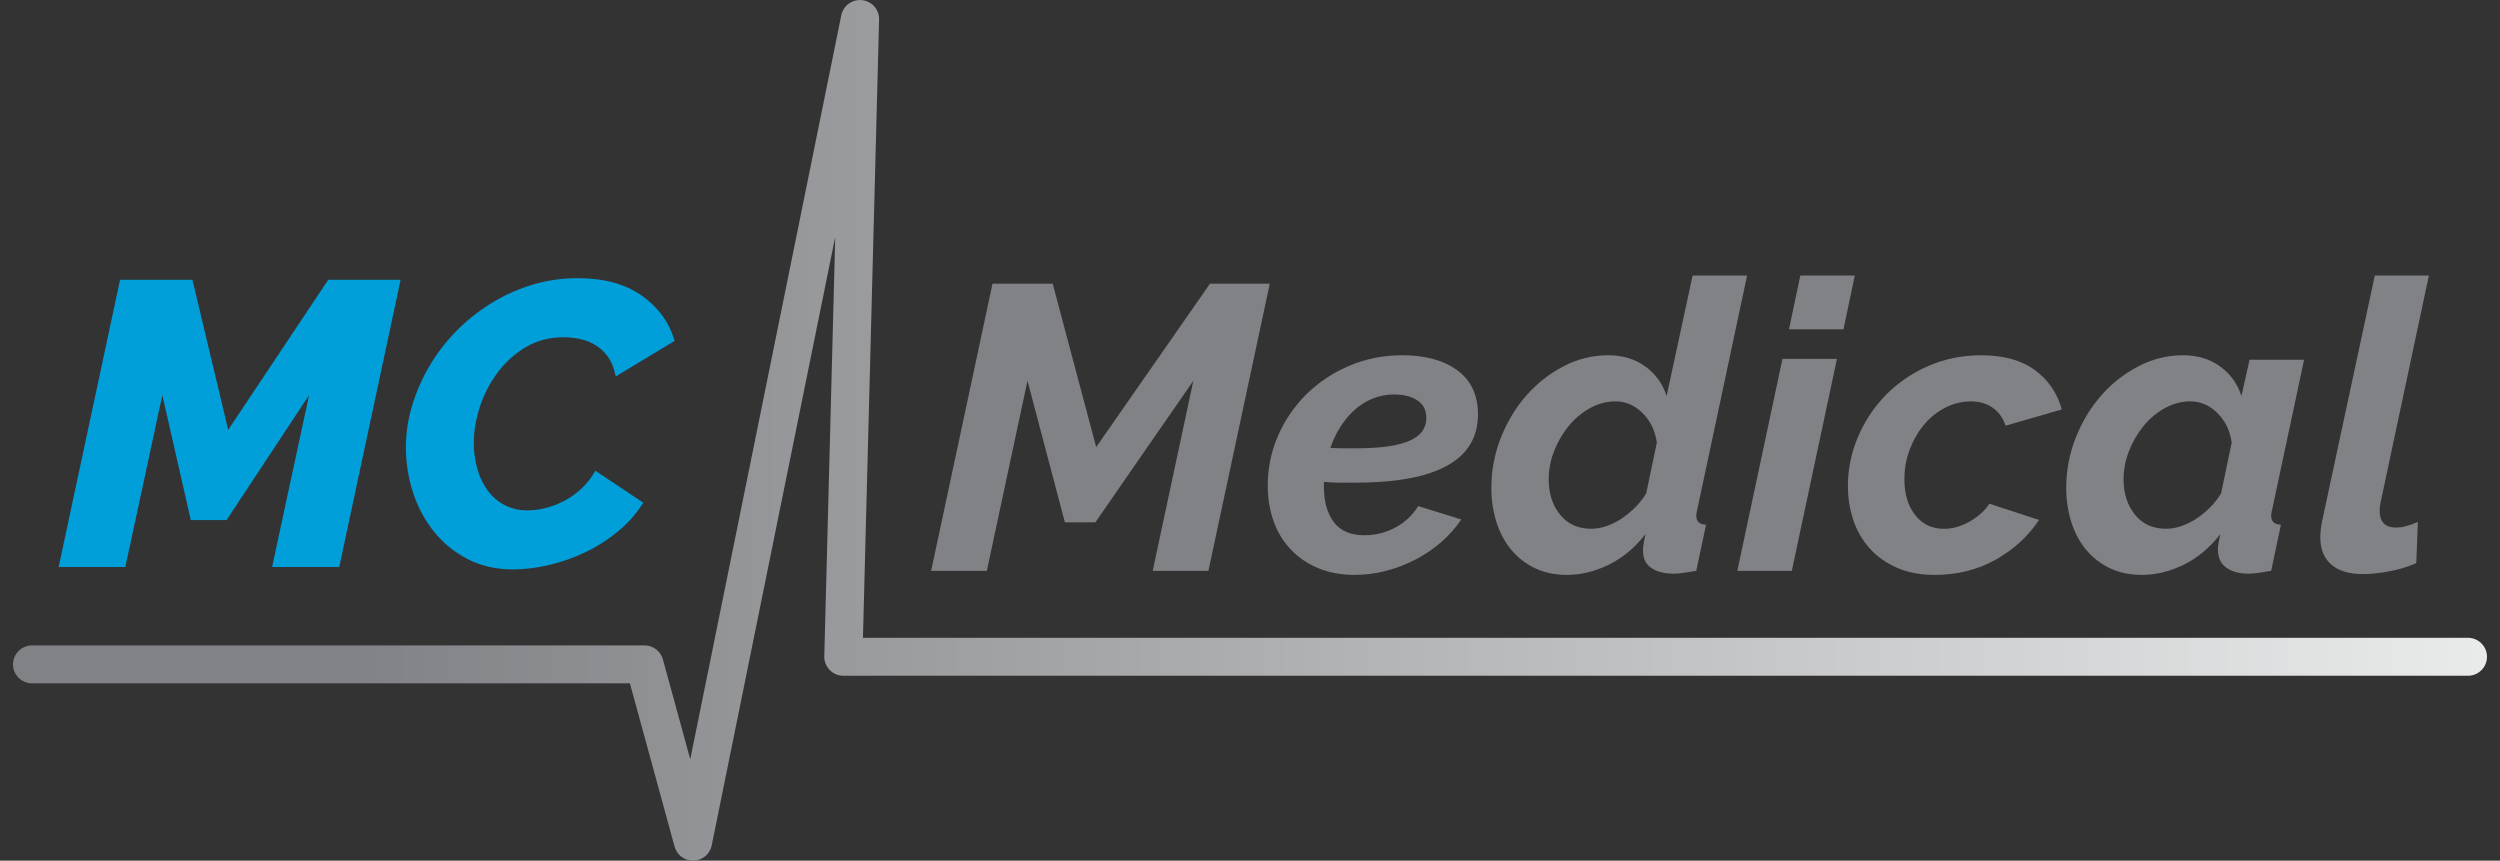 <svg width="183" height="63" viewBox="0 0 183 63" fill="none" xmlns="http://www.w3.org/2000/svg">
<rect x="0" y="0" width="183" height="63" fill="#333333" stroke="none"/>
<path d="M8.788 20.482H14.085L16.704 31.466L24.026 20.482H29.324L24.832 41.503H19.918L22.626 28.92L16.585 38.069H13.966L11.883 28.92L9.175 41.503H4.293L8.788 20.482Z" fill="#009FDA"/>
<path d="M37.566 41.681C36.316 41.681 35.205 41.429 34.232 40.926C33.276 40.435 32.435 39.749 31.764 38.913C31.08 38.057 30.561 37.083 30.231 36.04C29.884 34.964 29.708 33.84 29.71 32.709C29.714 31.717 29.86 30.73 30.142 29.779C30.738 27.749 31.814 25.89 33.282 24.36C34.037 23.57 34.887 22.873 35.812 22.288C36.757 21.689 37.778 21.216 38.847 20.881C39.964 20.532 41.128 20.357 42.299 20.363C44.203 20.363 45.761 20.787 46.972 21.636C48.183 22.484 48.986 23.59 49.382 24.953L45.067 27.558C44.967 27.006 44.794 26.547 44.546 26.181C44.308 25.826 43.999 25.524 43.638 25.293C43.283 25.067 42.89 24.906 42.478 24.819C42.077 24.732 41.668 24.687 41.258 24.686C40.226 24.686 39.303 24.927 38.49 25.41C37.682 25.889 36.979 26.523 36.421 27.276C35.857 28.035 35.419 28.88 35.126 29.778C34.83 30.686 34.681 31.564 34.681 32.413C34.677 33.052 34.763 33.689 34.935 34.305C35.088 34.868 35.34 35.399 35.679 35.875C36 36.326 36.422 36.697 36.911 36.96C37.406 37.226 37.972 37.359 38.607 37.359C39.044 37.357 39.478 37.303 39.902 37.198C40.367 37.083 40.816 36.914 41.242 36.695C41.705 36.455 42.135 36.156 42.52 35.804C42.945 35.416 43.302 34.961 43.577 34.457L47.088 36.796C46.6 37.58 45.986 38.28 45.272 38.868C44.541 39.478 43.737 39.996 42.877 40.408C42.022 40.82 41.123 41.138 40.198 41.356C39.277 41.572 38.399 41.681 37.566 41.681Z" fill="#009FDA"/>
<path d="M72.653 20.764H77.057L80.241 32.726L88.573 20.764H92.948L88.456 41.786H84.378L87.354 27.87L80.182 38.233H77.95L75.212 27.87L72.236 41.786H68.159L72.653 20.764Z" fill="#808285"/>
<path d="M99.169 42.082C98.177 42.082 97.289 41.919 96.505 41.594C95.744 41.287 95.059 40.822 94.494 40.229C93.93 39.637 93.499 38.931 93.231 38.159C92.943 37.359 92.799 36.486 92.8 35.539C92.795 34.281 93.053 33.035 93.559 31.882C94.052 30.747 94.759 29.717 95.642 28.847C96.525 27.979 97.566 27.288 98.767 26.775C99.968 26.261 101.263 26.005 102.652 26.005C104.338 26.005 105.683 26.375 106.685 27.115C107.687 27.856 108.188 28.926 108.188 30.328C108.188 33.664 105.192 35.332 99.2 35.332H98.099C97.721 35.332 97.325 35.312 96.909 35.272V35.657C96.909 36.704 97.147 37.553 97.623 38.203C98.099 38.854 98.853 39.18 99.884 39.18C100.669 39.182 101.442 38.989 102.132 38.617C102.824 38.253 103.405 37.711 103.813 37.047L106.97 38.024C106.558 38.633 106.068 39.185 105.513 39.667C104.937 40.17 104.303 40.603 103.623 40.956C102.937 41.311 102.213 41.589 101.465 41.785C100.716 41.982 99.944 42.082 99.169 42.082ZM102.055 28.876C101.504 28.872 100.957 28.978 100.448 29.187C99.96 29.39 99.512 29.676 99.124 30.033C98.728 30.4 98.382 30.818 98.097 31.276C97.8 31.749 97.56 32.256 97.383 32.786C97.7 32.806 98.008 32.816 98.305 32.816H99.228C100.181 32.816 100.989 32.766 101.654 32.668C102.318 32.569 102.854 32.422 103.261 32.225C103.667 32.028 103.96 31.796 104.138 31.529C104.32 31.252 104.414 30.927 104.407 30.596C104.407 30.024 104.188 29.595 103.752 29.308C103.315 29.021 102.75 28.877 102.055 28.877V28.876Z" fill="#808285"/>
<path d="M114.703 42.082C113.83 42.082 113.051 41.919 112.366 41.594C111.694 41.277 111.1 40.817 110.626 40.246C110.15 39.674 109.788 38.998 109.54 38.219C109.287 37.408 109.162 36.565 109.168 35.716C109.164 34.455 109.402 33.204 109.867 32.03C110.333 30.857 110.958 29.825 111.742 28.936C112.507 28.062 113.431 27.339 114.465 26.805C115.465 26.279 116.579 26.005 117.71 26.005C118.782 26.005 119.695 26.281 120.448 26.834C121.188 27.367 121.731 28.126 121.996 28.996L123.899 20.171H127.887L124.256 37.225C124.203 37.398 124.173 37.577 124.167 37.758C124.167 38.172 124.405 38.389 124.881 38.409L124.167 41.785C123.809 41.844 123.497 41.892 123.229 41.933C122.998 41.969 122.764 41.989 122.53 41.992C121.835 41.992 121.284 41.854 120.878 41.577C120.472 41.301 120.268 40.876 120.268 40.304C120.269 40.13 120.284 39.957 120.312 39.786C120.342 39.598 120.387 39.366 120.447 39.09C119.691 40.077 118.804 40.822 117.783 41.325C116.763 41.829 115.736 42.081 114.703 42.082ZM116.489 38.706C116.859 38.701 117.225 38.636 117.575 38.514C117.97 38.382 118.345 38.198 118.691 37.967C119.055 37.724 119.393 37.446 119.702 37.138C120.014 36.828 120.284 36.48 120.506 36.101L121.28 32.4C121.16 31.532 120.813 30.812 120.238 30.239C119.664 29.666 118.999 29.38 118.244 29.381C117.609 29.381 116.994 29.543 116.399 29.869C115.798 30.199 115.268 30.641 114.837 31.172C114.384 31.724 114.023 32.343 113.765 33.008C113.5 33.672 113.364 34.38 113.364 35.095C113.364 36.121 113.641 36.98 114.196 37.671C114.752 38.363 115.516 38.708 116.489 38.706Z" fill="#808285"/>
<path d="M130.476 26.271H134.464L131.161 41.786H127.173L130.476 26.271ZM131.785 20.171H135.773L134.94 24.109H130.952L131.785 20.171Z" fill="#808285"/>
<path d="M141.606 42.082C140.574 42.082 139.662 41.909 138.868 41.564C138.075 41.218 137.41 40.75 136.874 40.158C136.334 39.557 135.923 38.852 135.669 38.087C135.398 37.276 135.262 36.425 135.267 35.57C135.267 34.344 135.515 33.131 135.996 32.003C136.471 30.864 137.157 29.824 138.019 28.938C138.883 28.05 139.914 27.339 141.113 26.807C142.313 26.274 143.617 26.007 145.027 26.007C146.673 26.007 147.987 26.372 148.97 27.102C149.953 27.833 150.603 28.79 150.92 29.974L146.813 31.159C146.614 30.587 146.297 30.148 145.861 29.841C145.425 29.535 144.889 29.383 144.254 29.383C143.628 29.385 143.012 29.532 142.453 29.812C141.861 30.103 141.335 30.511 140.905 31.011C140.459 31.524 140.097 32.131 139.819 32.832C139.537 33.554 139.396 34.322 139.403 35.097C139.403 36.163 139.666 37.031 140.192 37.702C140.717 38.373 141.417 38.709 142.289 38.709C142.924 38.709 143.554 38.531 144.179 38.176C144.804 37.821 145.285 37.387 145.622 36.873L149.253 38.058C148.48 39.242 147.428 40.209 146.099 40.959C144.769 41.71 143.272 42.084 141.606 42.082Z" fill="#808285"/>
<path d="M156.783 42.082C155.91 42.082 155.131 41.919 154.447 41.594C153.775 41.277 153.181 40.817 152.707 40.246C152.231 39.674 151.869 38.998 151.621 38.219C151.368 37.408 151.243 36.565 151.249 35.716C151.244 34.455 151.481 33.204 151.946 32.03C152.412 30.857 153.037 29.825 153.821 28.936C154.586 28.062 155.51 27.339 156.544 26.805C157.544 26.279 158.657 26.005 159.788 26.005C160.859 26.005 161.772 26.281 162.526 26.834C163.265 27.367 163.809 28.126 164.073 28.996L164.668 26.331H168.66L166.338 37.227C166.285 37.4 166.255 37.579 166.249 37.76C166.249 38.174 166.487 38.391 166.963 38.411L166.249 41.786C165.891 41.845 165.579 41.894 165.311 41.934C165.08 41.97 164.847 41.989 164.613 41.992C163.918 41.992 163.367 41.845 162.961 41.549C162.554 41.254 162.351 40.81 162.351 40.217C162.351 39.98 162.411 39.605 162.53 39.092C161.774 40.079 160.886 40.824 159.866 41.328C158.846 41.831 157.819 42.083 156.783 42.082ZM158.57 38.706C158.94 38.701 159.306 38.636 159.656 38.514C160.05 38.382 160.426 38.198 160.772 37.967C161.135 37.724 161.474 37.446 161.783 37.138C162.095 36.828 162.365 36.48 162.587 36.101L163.36 32.4C163.241 31.532 162.894 30.812 162.319 30.239C161.744 29.666 161.079 29.38 160.325 29.381C159.69 29.381 159.074 29.543 158.479 29.869C157.879 30.199 157.349 30.641 156.917 31.172C156.465 31.724 156.104 32.343 155.846 33.008C155.581 33.672 155.445 34.38 155.444 35.095C155.444 36.121 155.722 36.98 156.277 37.671C156.832 38.363 157.597 38.708 158.57 38.706Z" fill="#808285"/>
<path d="M172.973 42.023C171.961 42.023 171.187 41.791 170.651 41.327C170.115 40.863 169.847 40.197 169.848 39.329C169.848 39.151 169.858 38.973 169.878 38.796C169.897 38.618 169.927 38.42 169.967 38.203L173.836 20.171H177.794L174.252 36.812C174.232 36.91 174.218 37.008 174.208 37.108C174.198 37.206 174.193 37.305 174.193 37.404C174.193 38.214 174.599 38.618 175.413 38.618C175.67 38.612 175.925 38.572 176.172 38.5C176.452 38.423 176.726 38.324 176.99 38.203L176.871 41.223C176.247 41.495 175.593 41.693 174.922 41.815C174.197 41.953 173.548 42.023 172.973 42.023Z" fill="#808285"/>
<path d="M50.727 63C50.421 63 50.123 62.9 49.879 62.715C49.636 62.529 49.461 62.27 49.38 61.975L46.11 50.022H2.397C2.21 50.028 2.023 49.997 1.848 49.93C1.673 49.863 1.513 49.761 1.379 49.632C1.244 49.502 1.137 49.347 1.063 49.175C0.99 49.004 0.952 48.819 0.952 48.633C0.952 48.446 0.99 48.261 1.063 48.09C1.137 47.918 1.244 47.763 1.379 47.633C1.513 47.504 1.673 47.402 1.848 47.335C2.023 47.268 2.21 47.237 2.397 47.243H47.178C47.484 47.243 47.782 47.344 48.026 47.529C48.27 47.714 48.445 47.974 48.526 48.269L50.527 55.583L61.583 1.115C61.653 0.775 61.848 0.472 62.13 0.268C62.413 0.063 62.762 -0.029 63.109 0.011C63.456 0.05 63.776 0.217 64.006 0.479C64.235 0.741 64.358 1.079 64.349 1.426L63.168 46.688H180.603C180.79 46.681 180.977 46.712 181.152 46.779C181.327 46.846 181.487 46.947 181.621 47.077C181.756 47.207 181.863 47.362 181.937 47.534C182.01 47.705 182.048 47.89 182.048 48.077C182.048 48.263 182.01 48.447 181.937 48.619C181.863 48.791 181.756 48.946 181.621 49.076C181.487 49.205 181.327 49.307 181.152 49.374C180.977 49.441 180.79 49.472 180.603 49.465H61.734C61.548 49.465 61.363 49.428 61.191 49.356C61.02 49.284 60.864 49.179 60.734 49.046C60.604 48.913 60.502 48.755 60.434 48.583C60.366 48.41 60.333 48.225 60.338 48.04L61.139 17.344L52.097 61.886C52.035 62.192 51.87 62.469 51.63 62.671C51.39 62.873 51.089 62.989 50.775 63L50.727 63Z" fill="url(#paint0_linear)"/>
<defs>
<linearGradient id="paint0_linear" x1="22.397" y1="31.5" x2="193.535" y2="31.5" gradientUnits="userSpaceOnUse">
<stop offset="0.02" stop-color="#808285"/>
<stop offset="1" stop-color="#F1F2F2"/>
</linearGradient>
</defs>
</svg>
